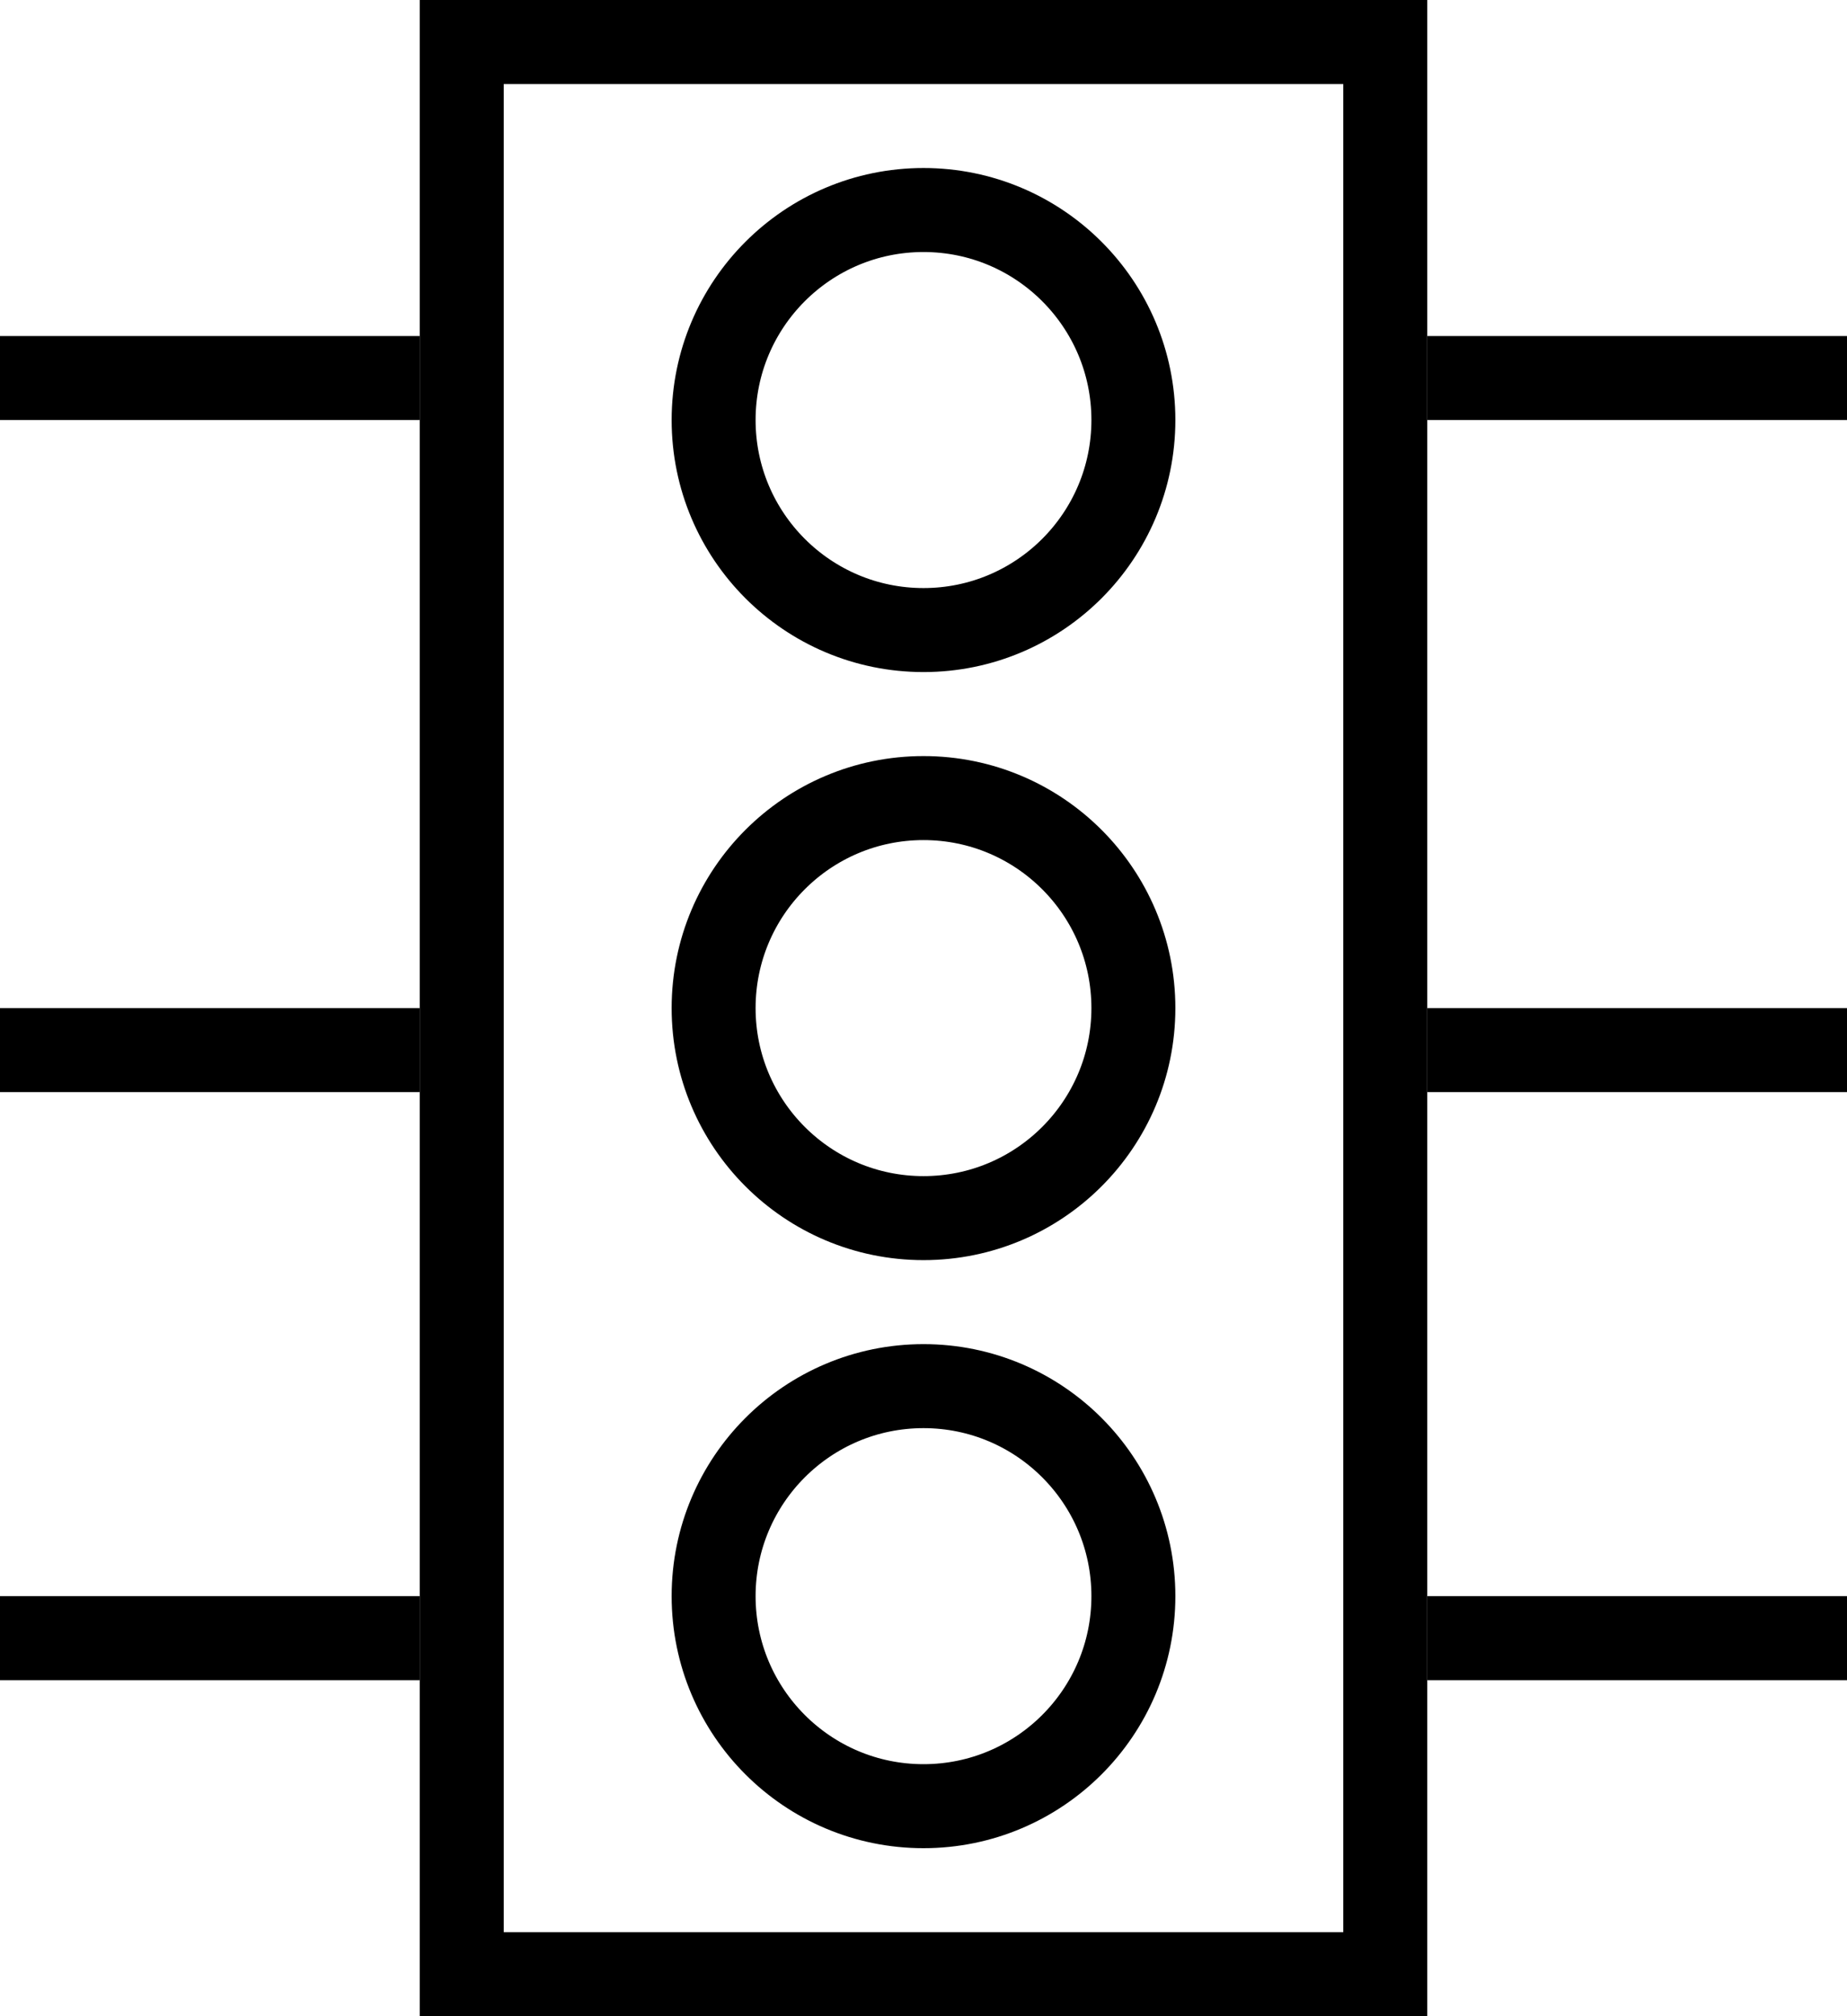 <svg id="a5b3be1f-4de0-4d1f-af68-3ed6e42ac213" data-name="Layer 1" xmlns="http://www.w3.org/2000/svg" viewBox="0 0 22 24"><rect x="5.5" y="0.5" width="11" height="23" fill="none" stroke="#000" stroke-miterlimit="10"/><circle cx="11" cy="5" r="2.5" fill="none" stroke="#000" stroke-miterlimit="10"/><circle cx="11" cy="12" r="2.5" fill="none" stroke="#000" stroke-miterlimit="10"/><circle cx="11" cy="19" r="2.5" fill="none" stroke="#000" stroke-miterlimit="10"/><line y1="4.5" x2="5" y2="4.5" fill="none" stroke="#000" stroke-miterlimit="10"/><line x1="17" y1="4.5" x2="22" y2="4.5" fill="none" stroke="#000" stroke-miterlimit="10"/><line y1="12.5" x2="5" y2="12.5" fill="none" stroke="#000" stroke-miterlimit="10"/><line x1="17" y1="12.5" x2="22" y2="12.5" fill="none" stroke="#000" stroke-miterlimit="10"/><line y1="19.5" x2="5" y2="19.5" fill="none" stroke="#000" stroke-miterlimit="10"/><line x1="17" y1="19.5" x2="22" y2="19.5" fill="none" stroke="#000" stroke-miterlimit="10"/></svg>
